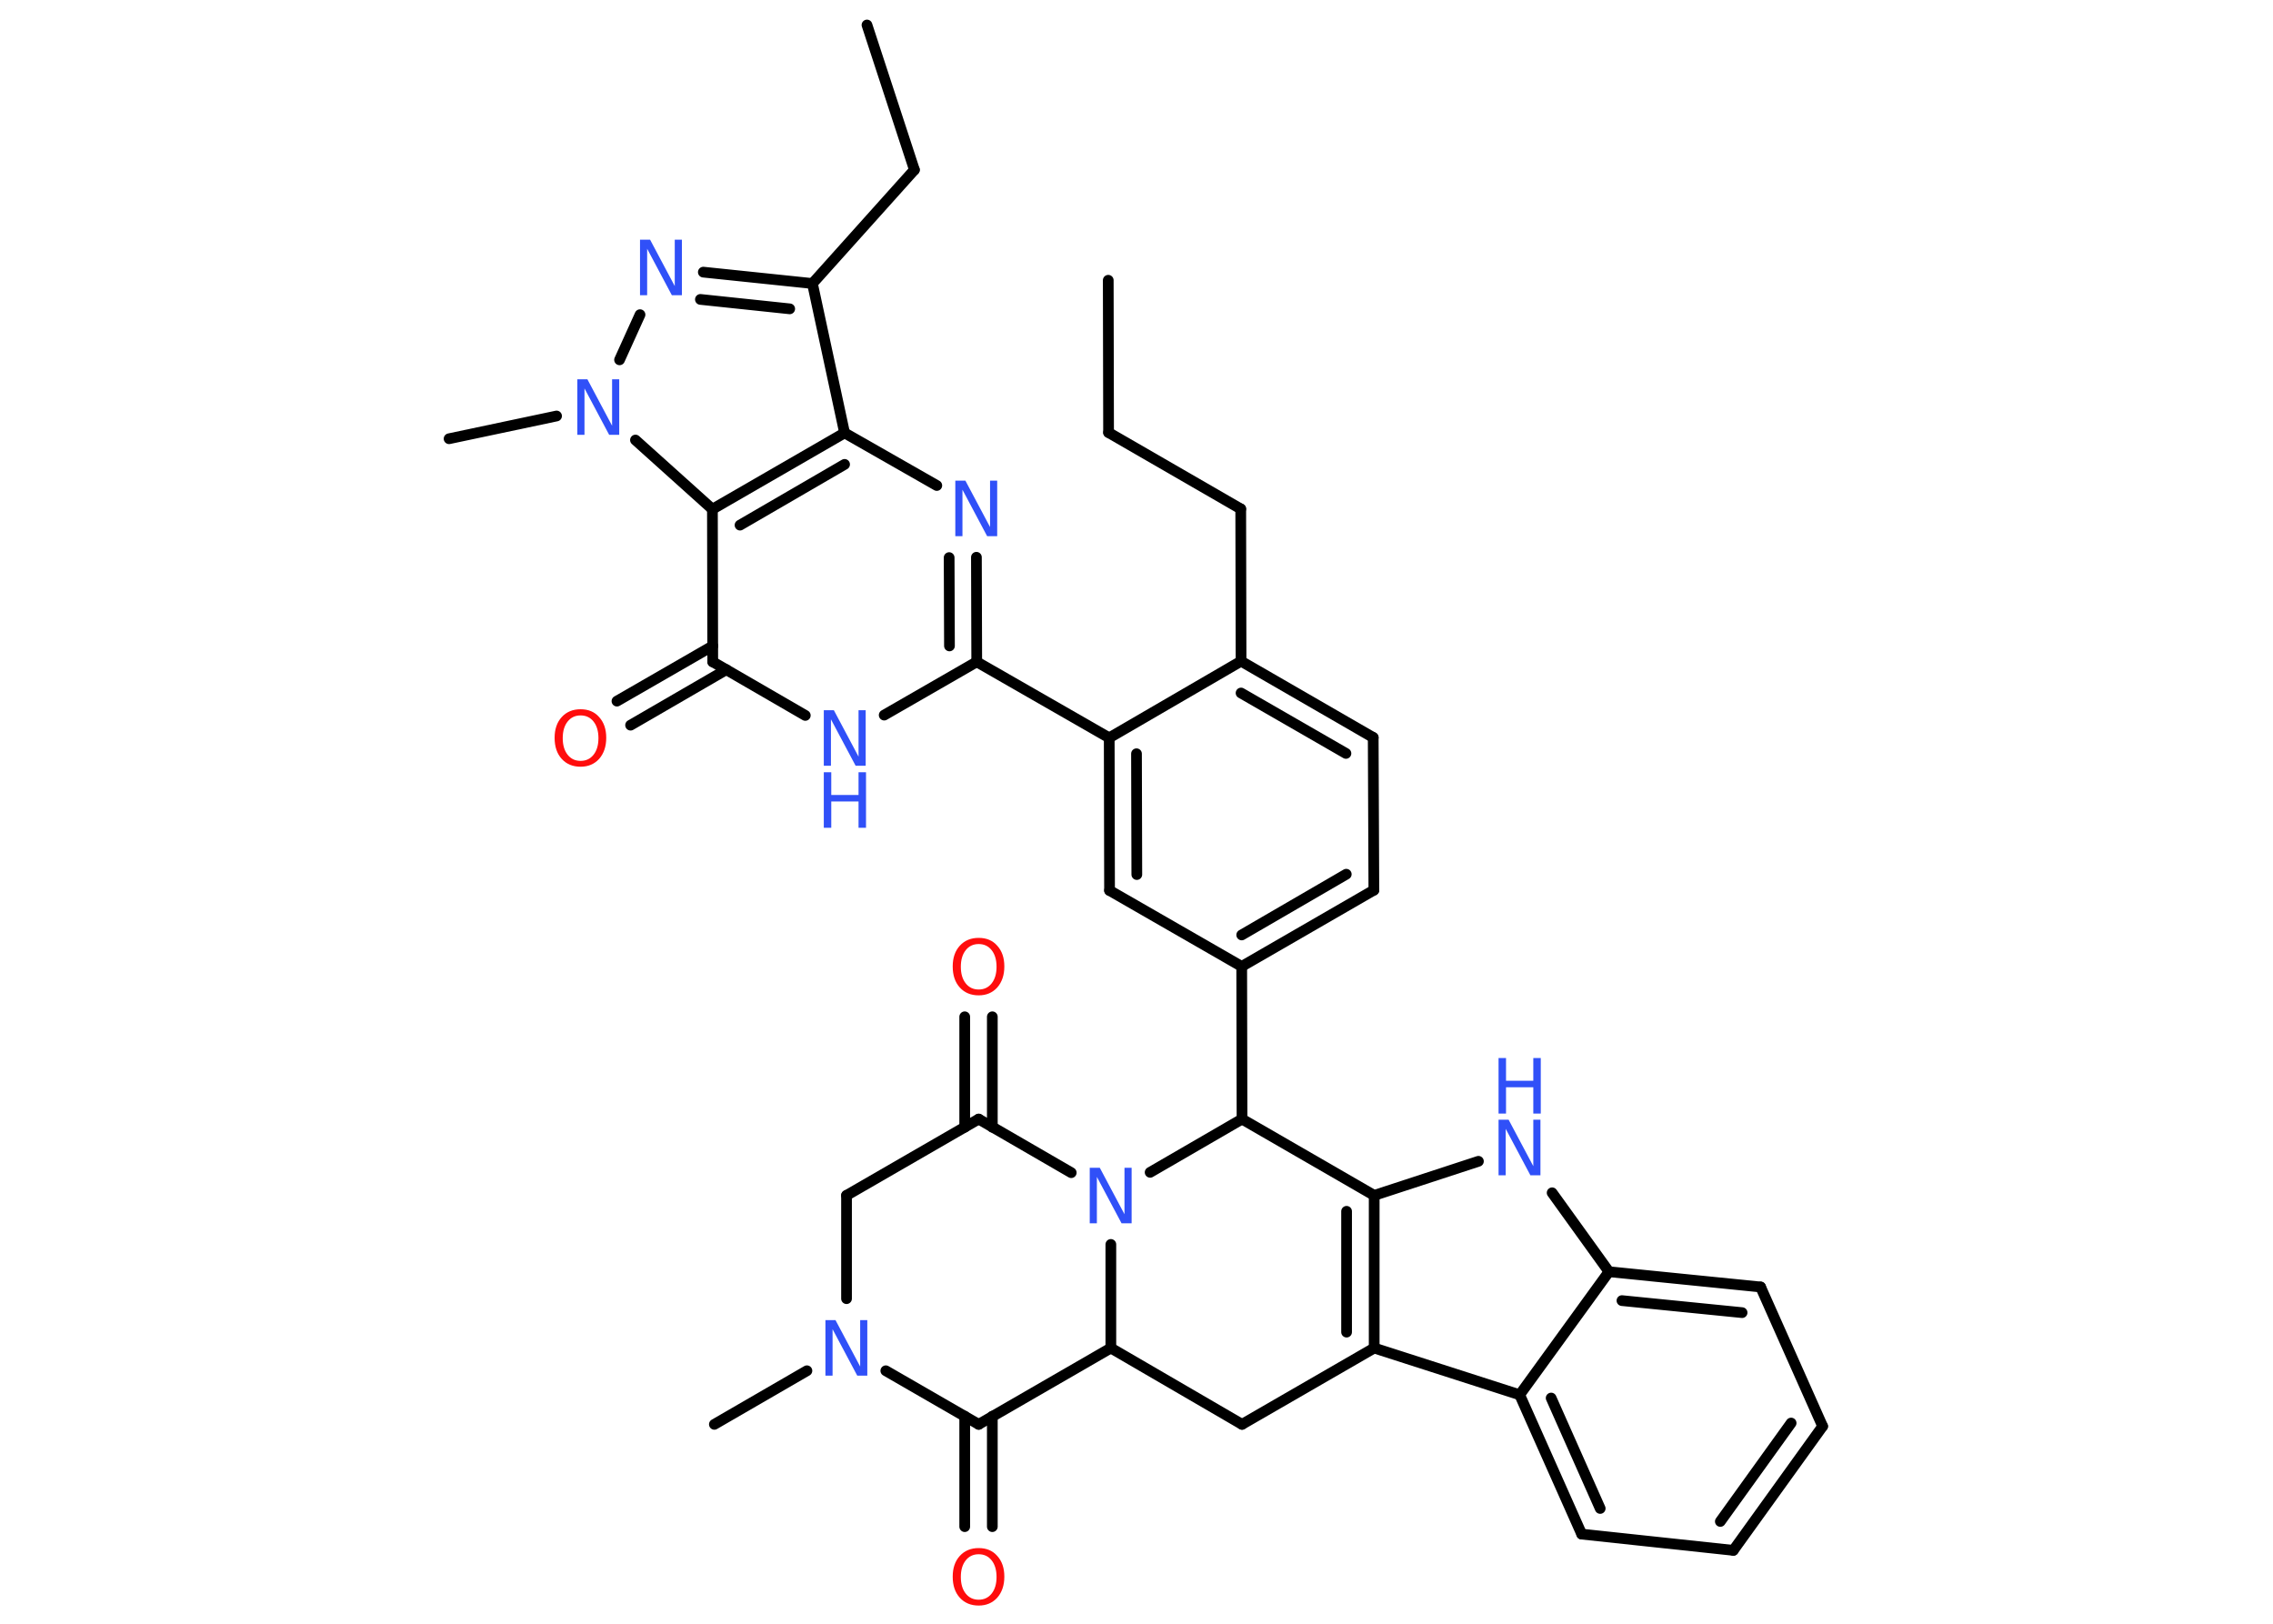 <?xml version='1.0' encoding='UTF-8'?>
<!DOCTYPE svg PUBLIC "-//W3C//DTD SVG 1.1//EN" "http://www.w3.org/Graphics/SVG/1.1/DTD/svg11.dtd">
<svg version='1.2' xmlns='http://www.w3.org/2000/svg' xmlns:xlink='http://www.w3.org/1999/xlink' width='70.0mm' height='50.0mm' viewBox='0 0 70.0 50.0'>
  <desc>Generated by the Chemistry Development Kit (http://github.com/cdk)</desc>
  <g stroke-linecap='round' stroke-linejoin='round' stroke='#000000' stroke-width='.33' fill='#3050F8'>
    <rect x='.0' y='.0' width='70.0' height='50.0' fill='#FFFFFF' stroke='none'/>
    <g id='mol1' class='mol'>
      <line id='mol1bnd1' class='bond' x1='34.13' y1='8.63' x2='34.14' y2='13.32'/>
      <line id='mol1bnd2' class='bond' x1='34.14' y1='13.32' x2='38.21' y2='15.67'/>
      <line id='mol1bnd3' class='bond' x1='38.21' y1='15.67' x2='38.22' y2='20.36'/>
      <g id='mol1bnd4' class='bond'>
        <line x1='42.29' y1='22.71' x2='38.22' y2='20.36'/>
        <line x1='41.45' y1='23.2' x2='38.22' y2='21.34'/>
      </g>
      <line id='mol1bnd5' class='bond' x1='42.29' y1='22.71' x2='42.31' y2='27.41'/>
      <g id='mol1bnd6' class='bond'>
        <line x1='38.24' y1='29.76' x2='42.31' y2='27.41'/>
        <line x1='38.24' y1='28.79' x2='41.46' y2='26.92'/>
      </g>
      <line id='mol1bnd7' class='bond' x1='38.24' y1='29.76' x2='38.25' y2='34.46'/>
      <line id='mol1bnd8' class='bond' x1='38.25' y1='34.46' x2='42.32' y2='36.81'/>
      <line id='mol1bnd9' class='bond' x1='42.32' y1='36.81' x2='45.53' y2='35.76'/>
      <line id='mol1bnd10' class='bond' x1='47.8' y1='36.73' x2='49.55' y2='39.16'/>
      <g id='mol1bnd11' class='bond'>
        <line x1='54.22' y1='39.63' x2='49.55' y2='39.16'/>
        <line x1='53.65' y1='40.42' x2='49.95' y2='40.05'/>
      </g>
      <line id='mol1bnd12' class='bond' x1='54.22' y1='39.63' x2='56.13' y2='43.92'/>
      <g id='mol1bnd13' class='bond'>
        <line x1='53.38' y1='47.74' x2='56.13' y2='43.92'/>
        <line x1='52.98' y1='46.85' x2='55.16' y2='43.82'/>
      </g>
      <line id='mol1bnd14' class='bond' x1='53.38' y1='47.74' x2='48.71' y2='47.24'/>
      <g id='mol1bnd15' class='bond'>
        <line x1='46.8' y1='42.95' x2='48.71' y2='47.24'/>
        <line x1='47.77' y1='43.05' x2='49.28' y2='46.45'/>
      </g>
      <line id='mol1bnd16' class='bond' x1='49.55' y1='39.16' x2='46.8' y2='42.95'/>
      <line id='mol1bnd17' class='bond' x1='46.8' y1='42.95' x2='42.32' y2='41.51'/>
      <g id='mol1bnd18' class='bond'>
        <line x1='42.32' y1='41.51' x2='42.32' y2='36.81'/>
        <line x1='41.47' y1='41.02' x2='41.47' y2='37.3'/>
      </g>
      <line id='mol1bnd19' class='bond' x1='42.32' y1='41.51' x2='38.25' y2='43.86'/>
      <line id='mol1bnd20' class='bond' x1='38.25' y1='43.86' x2='34.21' y2='41.51'/>
      <line id='mol1bnd21' class='bond' x1='34.21' y1='41.51' x2='30.14' y2='43.86'/>
      <g id='mol1bnd22' class='bond'>
        <line x1='30.56' y1='43.61' x2='30.56' y2='47.01'/>
        <line x1='29.71' y1='43.61' x2='29.71' y2='47.01'/>
      </g>
      <line id='mol1bnd23' class='bond' x1='30.14' y1='43.86' x2='27.28' y2='42.21'/>
      <line id='mol1bnd24' class='bond' x1='24.85' y1='42.21' x2='22.0' y2='43.86'/>
      <line id='mol1bnd25' class='bond' x1='26.07' y1='39.99' x2='26.07' y2='36.81'/>
      <line id='mol1bnd26' class='bond' x1='26.07' y1='36.81' x2='30.14' y2='34.46'/>
      <g id='mol1bnd27' class='bond'>
        <line x1='29.71' y1='34.71' x2='29.71' y2='31.31'/>
        <line x1='30.56' y1='34.71' x2='30.56' y2='31.31'/>
      </g>
      <line id='mol1bnd28' class='bond' x1='30.14' y1='34.46' x2='32.99' y2='36.11'/>
      <line id='mol1bnd29' class='bond' x1='34.21' y1='41.51' x2='34.21' y2='38.32'/>
      <line id='mol1bnd30' class='bond' x1='38.25' y1='34.46' x2='35.42' y2='36.1'/>
      <line id='mol1bnd31' class='bond' x1='38.24' y1='29.76' x2='34.17' y2='27.42'/>
      <g id='mol1bnd32' class='bond'>
        <line x1='34.16' y1='22.72' x2='34.17' y2='27.42'/>
        <line x1='35.0' y1='23.21' x2='35.01' y2='26.93'/>
      </g>
      <line id='mol1bnd33' class='bond' x1='38.22' y1='20.36' x2='34.16' y2='22.72'/>
      <line id='mol1bnd34' class='bond' x1='34.16' y1='22.72' x2='30.08' y2='20.38'/>
      <g id='mol1bnd35' class='bond'>
        <line x1='30.08' y1='20.38' x2='30.07' y2='17.16'/>
        <line x1='29.24' y1='19.89' x2='29.23' y2='17.17'/>
      </g>
      <line id='mol1bnd36' class='bond' x1='28.85' y1='14.95' x2='26.01' y2='13.33'/>
      <line id='mol1bnd37' class='bond' x1='26.01' y1='13.33' x2='25.02' y2='8.73'/>
      <line id='mol1bnd38' class='bond' x1='25.02' y1='8.73' x2='28.16' y2='5.23'/>
      <line id='mol1bnd39' class='bond' x1='28.16' y1='5.23' x2='26.7' y2='.77'/>
      <g id='mol1bnd40' class='bond'>
        <line x1='25.02' y1='8.73' x2='21.66' y2='8.38'/>
        <line x1='24.32' y1='9.51' x2='21.57' y2='9.22'/>
      </g>
      <line id='mol1bnd41' class='bond' x1='19.71' y1='9.69' x2='19.08' y2='11.08'/>
      <line id='mol1bnd42' class='bond' x1='17.14' y1='12.81' x2='13.83' y2='13.51'/>
      <line id='mol1bnd43' class='bond' x1='19.57' y1='13.55' x2='21.94' y2='15.68'/>
      <g id='mol1bnd44' class='bond'>
        <line x1='26.01' y1='13.33' x2='21.94' y2='15.68'/>
        <line x1='26.01' y1='14.3' x2='22.79' y2='16.17'/>
      </g>
      <line id='mol1bnd45' class='bond' x1='21.94' y1='15.68' x2='21.95' y2='20.38'/>
      <g id='mol1bnd46' class='bond'>
        <line x1='22.37' y1='20.62' x2='19.42' y2='22.33'/>
        <line x1='21.95' y1='19.89' x2='19.0' y2='21.59'/>
      </g>
      <line id='mol1bnd47' class='bond' x1='21.95' y1='20.38' x2='24.8' y2='22.03'/>
      <line id='mol1bnd48' class='bond' x1='30.08' y1='20.38' x2='27.23' y2='22.02'/>
      <g id='mol1atm10' class='atom'>
        <path d='M46.15 34.48h.31l.76 1.43v-1.43h.22v1.71h-.31l-.76 -1.43v1.43h-.22v-1.71z' stroke='none'/>
        <path d='M46.15 32.58h.23v.7h.84v-.7h.23v1.71h-.23v-.81h-.84v.81h-.23v-1.71z' stroke='none'/>
      </g>
      <path id='mol1atm21' class='atom' d='M30.14 47.86q-.25 .0 -.4 .19q-.15 .19 -.15 .51q.0 .32 .15 .51q.15 .19 .4 .19q.25 .0 .4 -.19q.15 -.19 .15 -.51q.0 -.32 -.15 -.51q-.15 -.19 -.4 -.19zM30.14 47.67q.36 .0 .57 .24q.22 .24 .22 .64q.0 .4 -.22 .65q-.22 .24 -.57 .24q-.36 .0 -.58 -.24q-.22 -.24 -.22 -.65q.0 -.4 .22 -.64q.22 -.24 .58 -.24z' stroke='none' fill='#FF0D0D'/>
      <path id='mol1atm22' class='atom' d='M25.42 40.65h.31l.76 1.43v-1.43h.22v1.71h-.31l-.76 -1.43v1.43h-.22v-1.71z' stroke='none'/>
      <path id='mol1atm26' class='atom' d='M30.14 29.07q-.25 .0 -.4 .19q-.15 .19 -.15 .51q.0 .32 .15 .51q.15 .19 .4 .19q.25 .0 .4 -.19q.15 -.19 .15 -.51q.0 -.32 -.15 -.51q-.15 -.19 -.4 -.19zM30.14 28.88q.36 .0 .57 .24q.22 .24 .22 .64q.0 .4 -.22 .65q-.22 .24 -.57 .24q-.36 .0 -.58 -.24q-.22 -.24 -.22 -.65q.0 -.4 .22 -.64q.22 -.24 .58 -.24z' stroke='none' fill='#FF0D0D'/>
      <path id='mol1atm27' class='atom' d='M33.56 35.96h.31l.76 1.43v-1.43h.22v1.71h-.31l-.76 -1.43v1.43h-.22v-1.71z' stroke='none'/>
      <path id='mol1atm31' class='atom' d='M29.42 14.8h.31l.76 1.43v-1.43h.22v1.71h-.31l-.76 -1.43v1.43h-.22v-1.71z' stroke='none'/>
      <path id='mol1atm36' class='atom' d='M19.71 7.38h.31l.76 1.43v-1.43h.22v1.71h-.31l-.76 -1.43v1.43h-.22v-1.71z' stroke='none'/>
      <path id='mol1atm37' class='atom' d='M17.78 11.68h.31l.76 1.43v-1.43h.22v1.71h-.31l-.76 -1.43v1.43h-.22v-1.71z' stroke='none'/>
      <path id='mol1atm41' class='atom' d='M17.88 22.03q-.25 .0 -.4 .19q-.15 .19 -.15 .51q.0 .32 .15 .51q.15 .19 .4 .19q.25 .0 .4 -.19q.15 -.19 .15 -.51q.0 -.32 -.15 -.51q-.15 -.19 -.4 -.19zM17.88 21.84q.36 .0 .57 .24q.22 .24 .22 .64q.0 .4 -.22 .65q-.22 .24 -.57 .24q-.36 .0 -.58 -.24q-.22 -.24 -.22 -.65q.0 -.4 .22 -.64q.22 -.24 .58 -.24z' stroke='none' fill='#FF0D0D'/>
      <g id='mol1atm42' class='atom'>
        <path d='M25.37 21.87h.31l.76 1.43v-1.43h.22v1.71h-.31l-.76 -1.43v1.43h-.22v-1.71z' stroke='none'/>
        <path d='M25.37 23.78h.23v.7h.84v-.7h.23v1.71h-.23v-.81h-.84v.81h-.23v-1.71z' stroke='none'/>
      </g>
    </g>
  </g>
</svg>
